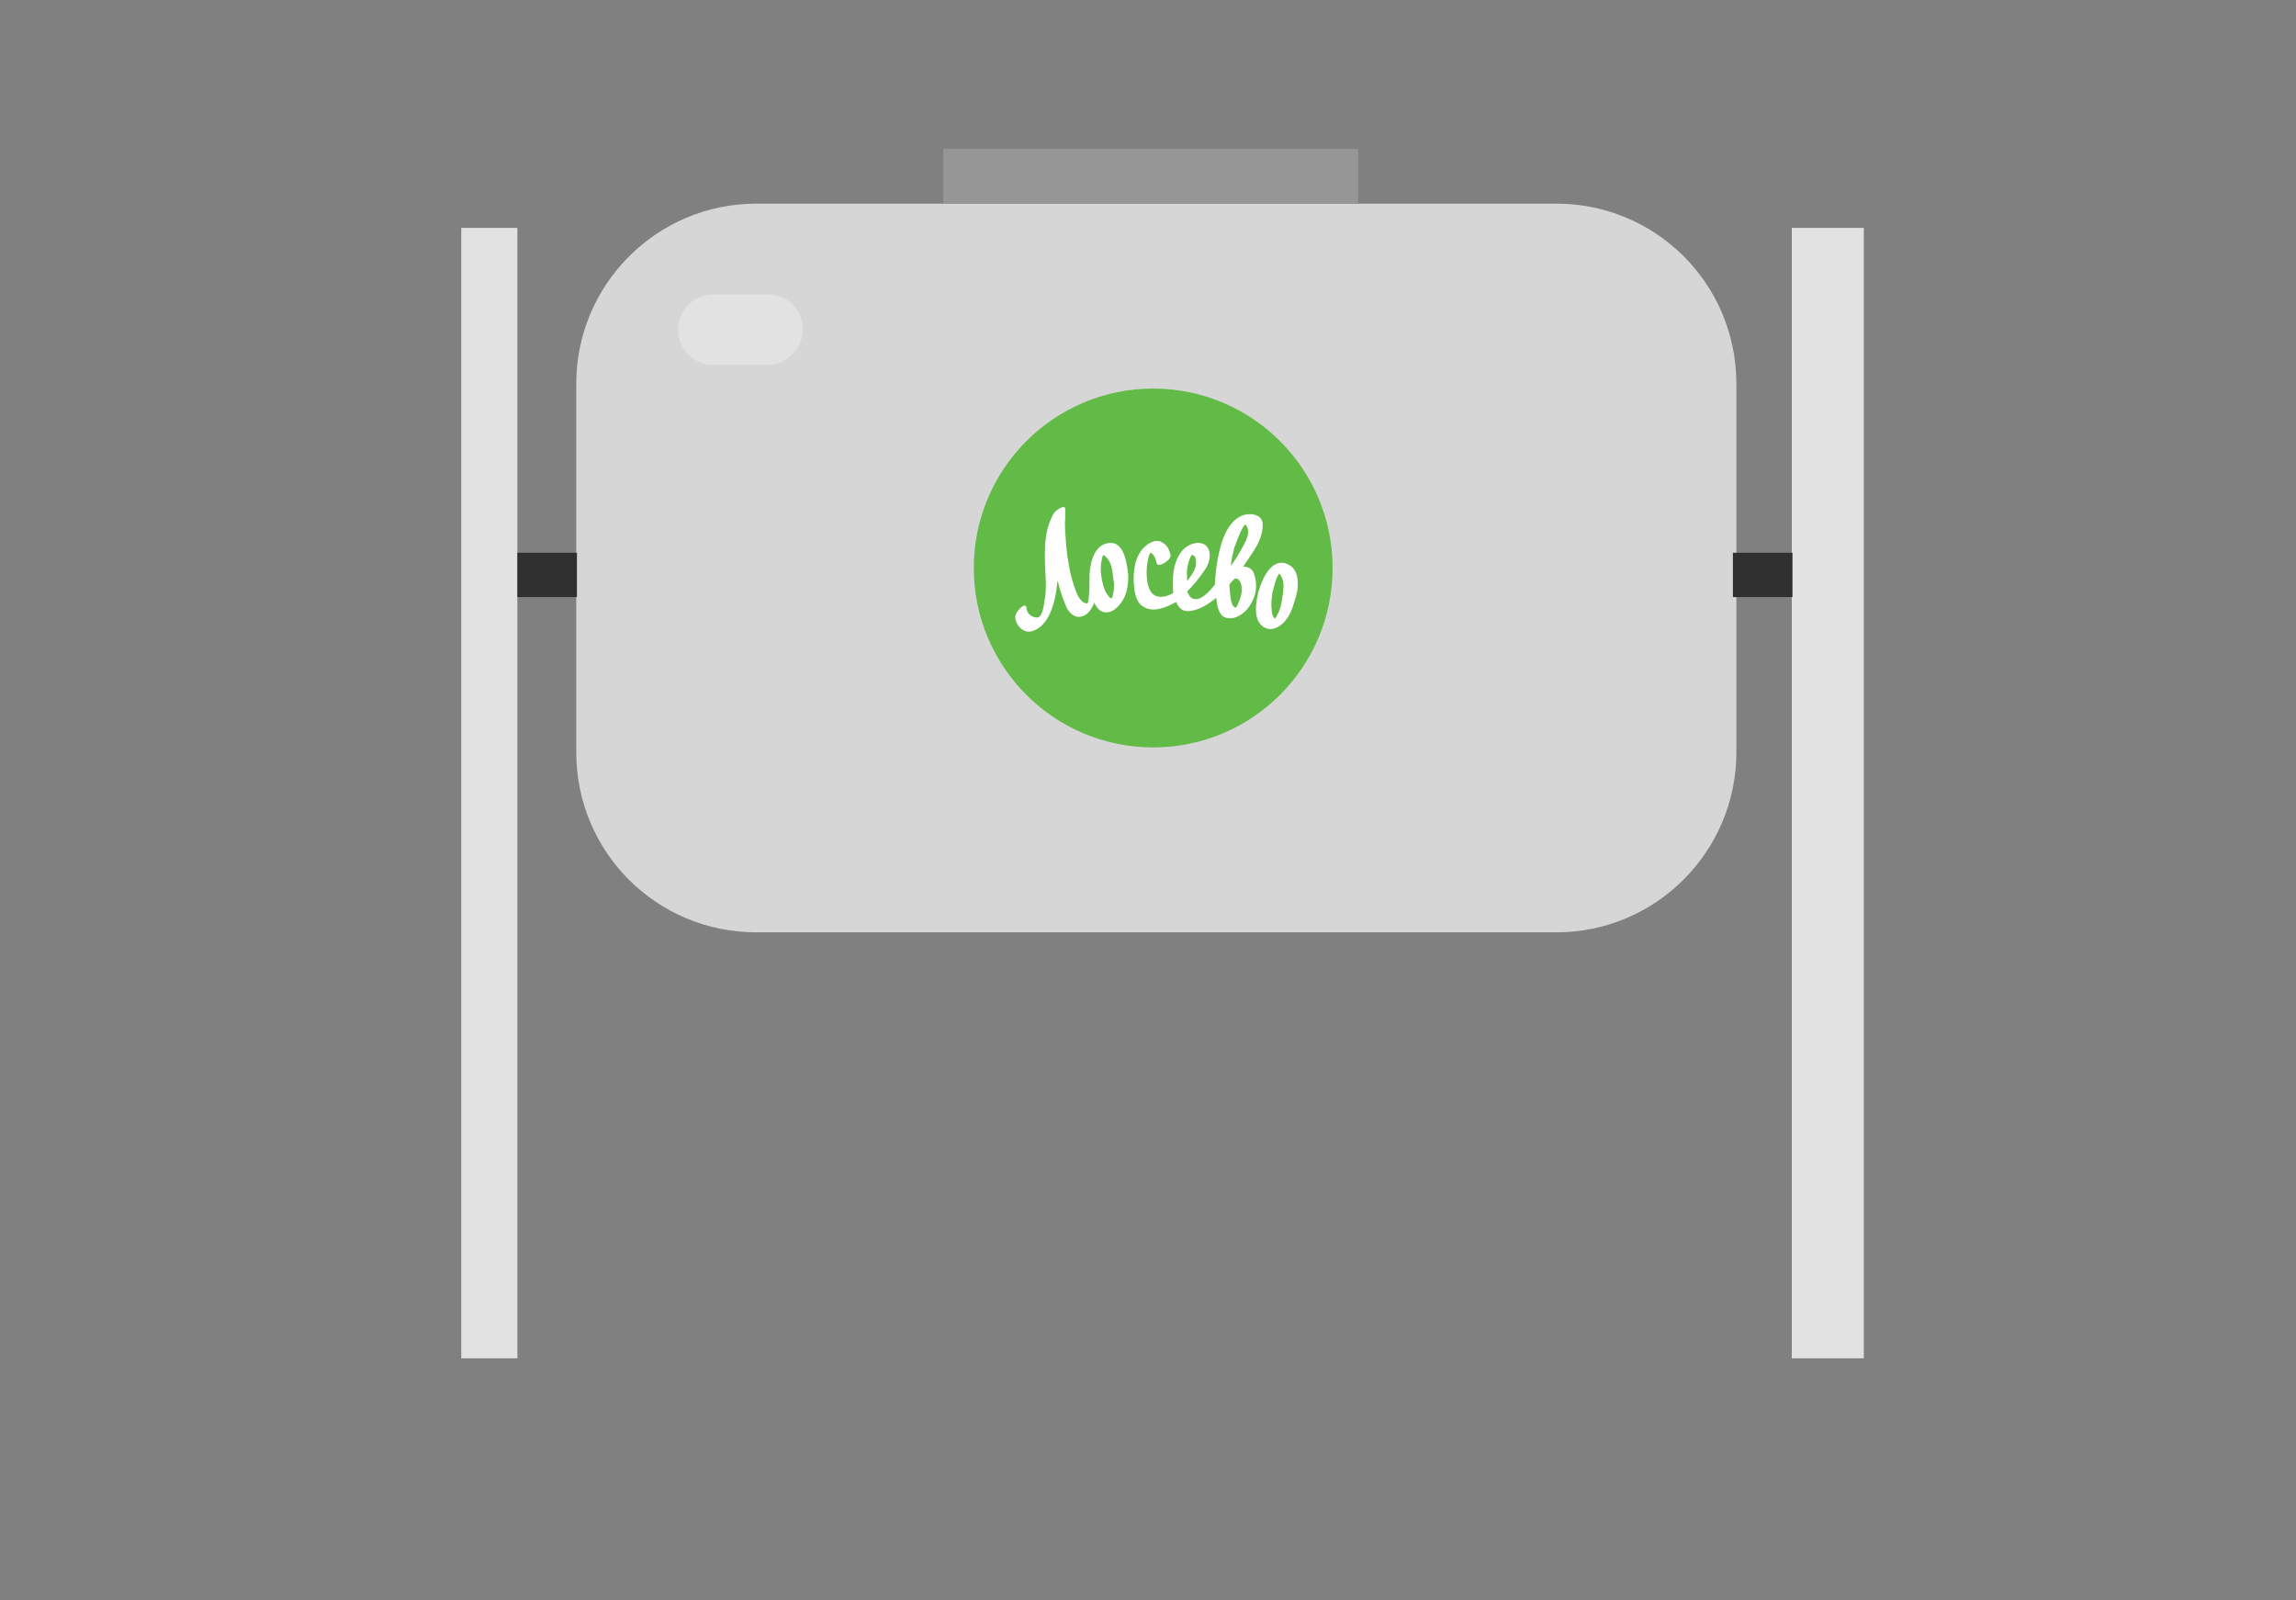 <svg xmlns="http://www.w3.org/2000/svg" viewBox="0 0 331.5 231"><rect x="0" y="0" width="331.5" height="231" fill="#808080" stroke="none"/><style>.st0{fill:#D6D6D6;} .st1{fill:#E2E2E2;} .st2{fill:#303030;} .st3{fill:#969696;} .st4{fill:#62BA47;} .st5{fill:#FFFFFF;}</style><g id="masloboika"><path class="st0" d="M250.7 108.6c0 14.3-11.6 26-26 26H109.2c-14.4 0-26-11.6-26-26V55.4c0-14.3 11.6-26 26-26h115.5c14.4 0 26 11.6 26 26v53.2z"/><path class="st1" d="M66.6 32.9h8.1v163.2h-8.1zM258.7 32.9h10.4v163.2h-10.4z"/><path class="st2" d="M74.7 79.8h8.6v6.4h-8.6zM250.2 79.8h8.6v6.4h-8.6z"/><path class="st3" d="M136.2 21.5h59.9v7.9h-59.9z"/><path class="st1" d="M115.9 47.6c0 2.8-2.3 5.1-5.1 5.1H103c-2.8 0-5.1-2.3-5.1-5.1s2.3-5.1 5.1-5.1h7.8c2.9 0 5.1 2.2 5.1 5.1z"/><path class="st4" d="M192.4 82c0 14.3-11.6 25.9-25.9 25.9-14.3 0-25.9-11.6-25.9-25.9 0-14.3 11.6-25.9 25.9-25.9 14.3 0 25.9 11.6 25.9 25.9z"/><path class="st5" d="M160.1 78.4c-2.1.2-2.7 2.8-2.8 4.6v.8c0 .8 0 1.5-.1 2.3 0 .3-.1 1-.2 1-.8.1-1.4-1.1-1.6-1.6-.5-1.3-.9-2.7-1.1-4.1-.3-1.5-.4-3.1-.5-4.6 0-.6-.1-1.3 0-1.9v-.8-.4c.2-1.1-1.4-.1-1.7.5-1.7 3-1.2 6.6-1.1 9.9 0 .9 0 1.8-.2 2.7-.1.6-.2 1.7-.7 2.2-.3.3-.9.1-1.2-.1-.4-.2-.7-.7-.7-1.2-.1-.5-.6-.2-.9.1-.4.4-.8 1-.7 1.5.2 1.2 1.3 2.2 2.5 1.8 1.9-.6 2.8-2.9 3.2-4.7.2-.9.3-1.8.4-2.6.3 1.3.7 2.5 1.2 3.7.4.9 1.2 1.8 2.3 1.5.8-.2 1.4-1 1.8-2 .4.9 1 1.5 1.9 1.4 1.1-.1 2-1.3 2.4-2.1.5-1 .6-2.2.6-3.3-.2-1.7-.6-4.9-2.8-4.6zm.6 7.4c0 .2-.1.4-.2.6-.4-.1-.7-.7-.9-1-.3-.7-.5-1.5-.6-2.3-.1-.8-.1-1.6.1-2.4 0-.2.1-.4.2-.6 1.1.7 1.3 2 1.4 3.2.2.9.2 1.7 0 2.5zM185.8 81.4c-2.3-.9-3.6 2.3-4.1 4-.4 1.6-.9 4.5 1.1 5.3 1 .4 2.1-.3 2.7-1 .7-.8 1.1-1.8 1.4-2.9.6-1.6 1-4.6-1.1-5.4zm-1.4 7.4c-.1.2-.2.4-.3.5-.4-.2-.5-1-.5-1.3-.1-.8 0-1.6.1-2.4.2-.8.4-1.6.7-2.3.1-.2.2-.4.3-.5.9 1 .6 2.5.4 3.7-.1.8-.3 1.6-.7 2.3zM179.5 81.8l1.2-1.8c.9-1.3 1.7-2.8 1.6-4.4-.1-1.5-2.1-1.6-3.1-1.1-1.5.7-2.3 2.3-2.8 3.8-.6 2-.9 4-1 6.1-.7.9-2.2 2.7-3.4 1.9-.3-.2-.4-.6-.6-.9 1-1 1.8-2 2.6-3.2.7-1 1.1-2.8-.1-3.6-1.1-.6-2.6.1-3.3 1-.7.9-1.1 2.1-1.2 3.3-.1.6-.1 1.7 0 2.7-.7.4-1.5.7-2.3.5-.9-.2-1.2-1.1-1.4-1.8-.2-1.1-.2-2.2 0-3.3.1-.3.1-.7.3-1 0-.1.1-.2.1-.2.6.2.8 1.1.9 1.5.2.8 2.2-.5 2-1.2-.2-.8-.5-1.5-1.4-1.9-.8-.4-1.9.3-2.4.8-1.4 1.4-1.6 3.5-1.5 5.3.1 1.2.3 2.7 1.4 3.3 1.4.9 3.3.1 4.7-.7.4.9 1 1.5 2.1 1.3 1.4-.2 2.6-1 3.7-1.9.1 1 .3 2.2 1 2.7 1.2.7 2.7-.1 3.5-1.1 1.1-1.3 1.6-3.2 1-4.9-.2-.9-.9-1.2-1.6-1.2zm-7.8-.9c.1-.3.2-.6.4-.8.6.1.6.9.6 1.3-.1.9-.7 1.7-1.3 2.5v-.4c-.1-.9 0-1.8.3-2.6zm7.5-4.3c.2-.3.3-.6.6-.9.9 1 .1 2.4-.4 3.3-.5.9-1 1.8-1.7 2.7.1-.9.3-1.8.5-2.6.3-.8.6-1.6 1-2.5zm-.5 10.7c0 .1-.2.3-.2.4h-.2c-.6-.3-.6-1.5-.7-2 0-.4-.1-.9-.1-1.3.2-.3.5-.6.7-.8.5-.3.9.3 1 .8.3.8-.1 2-.5 2.9z"/></g></svg>